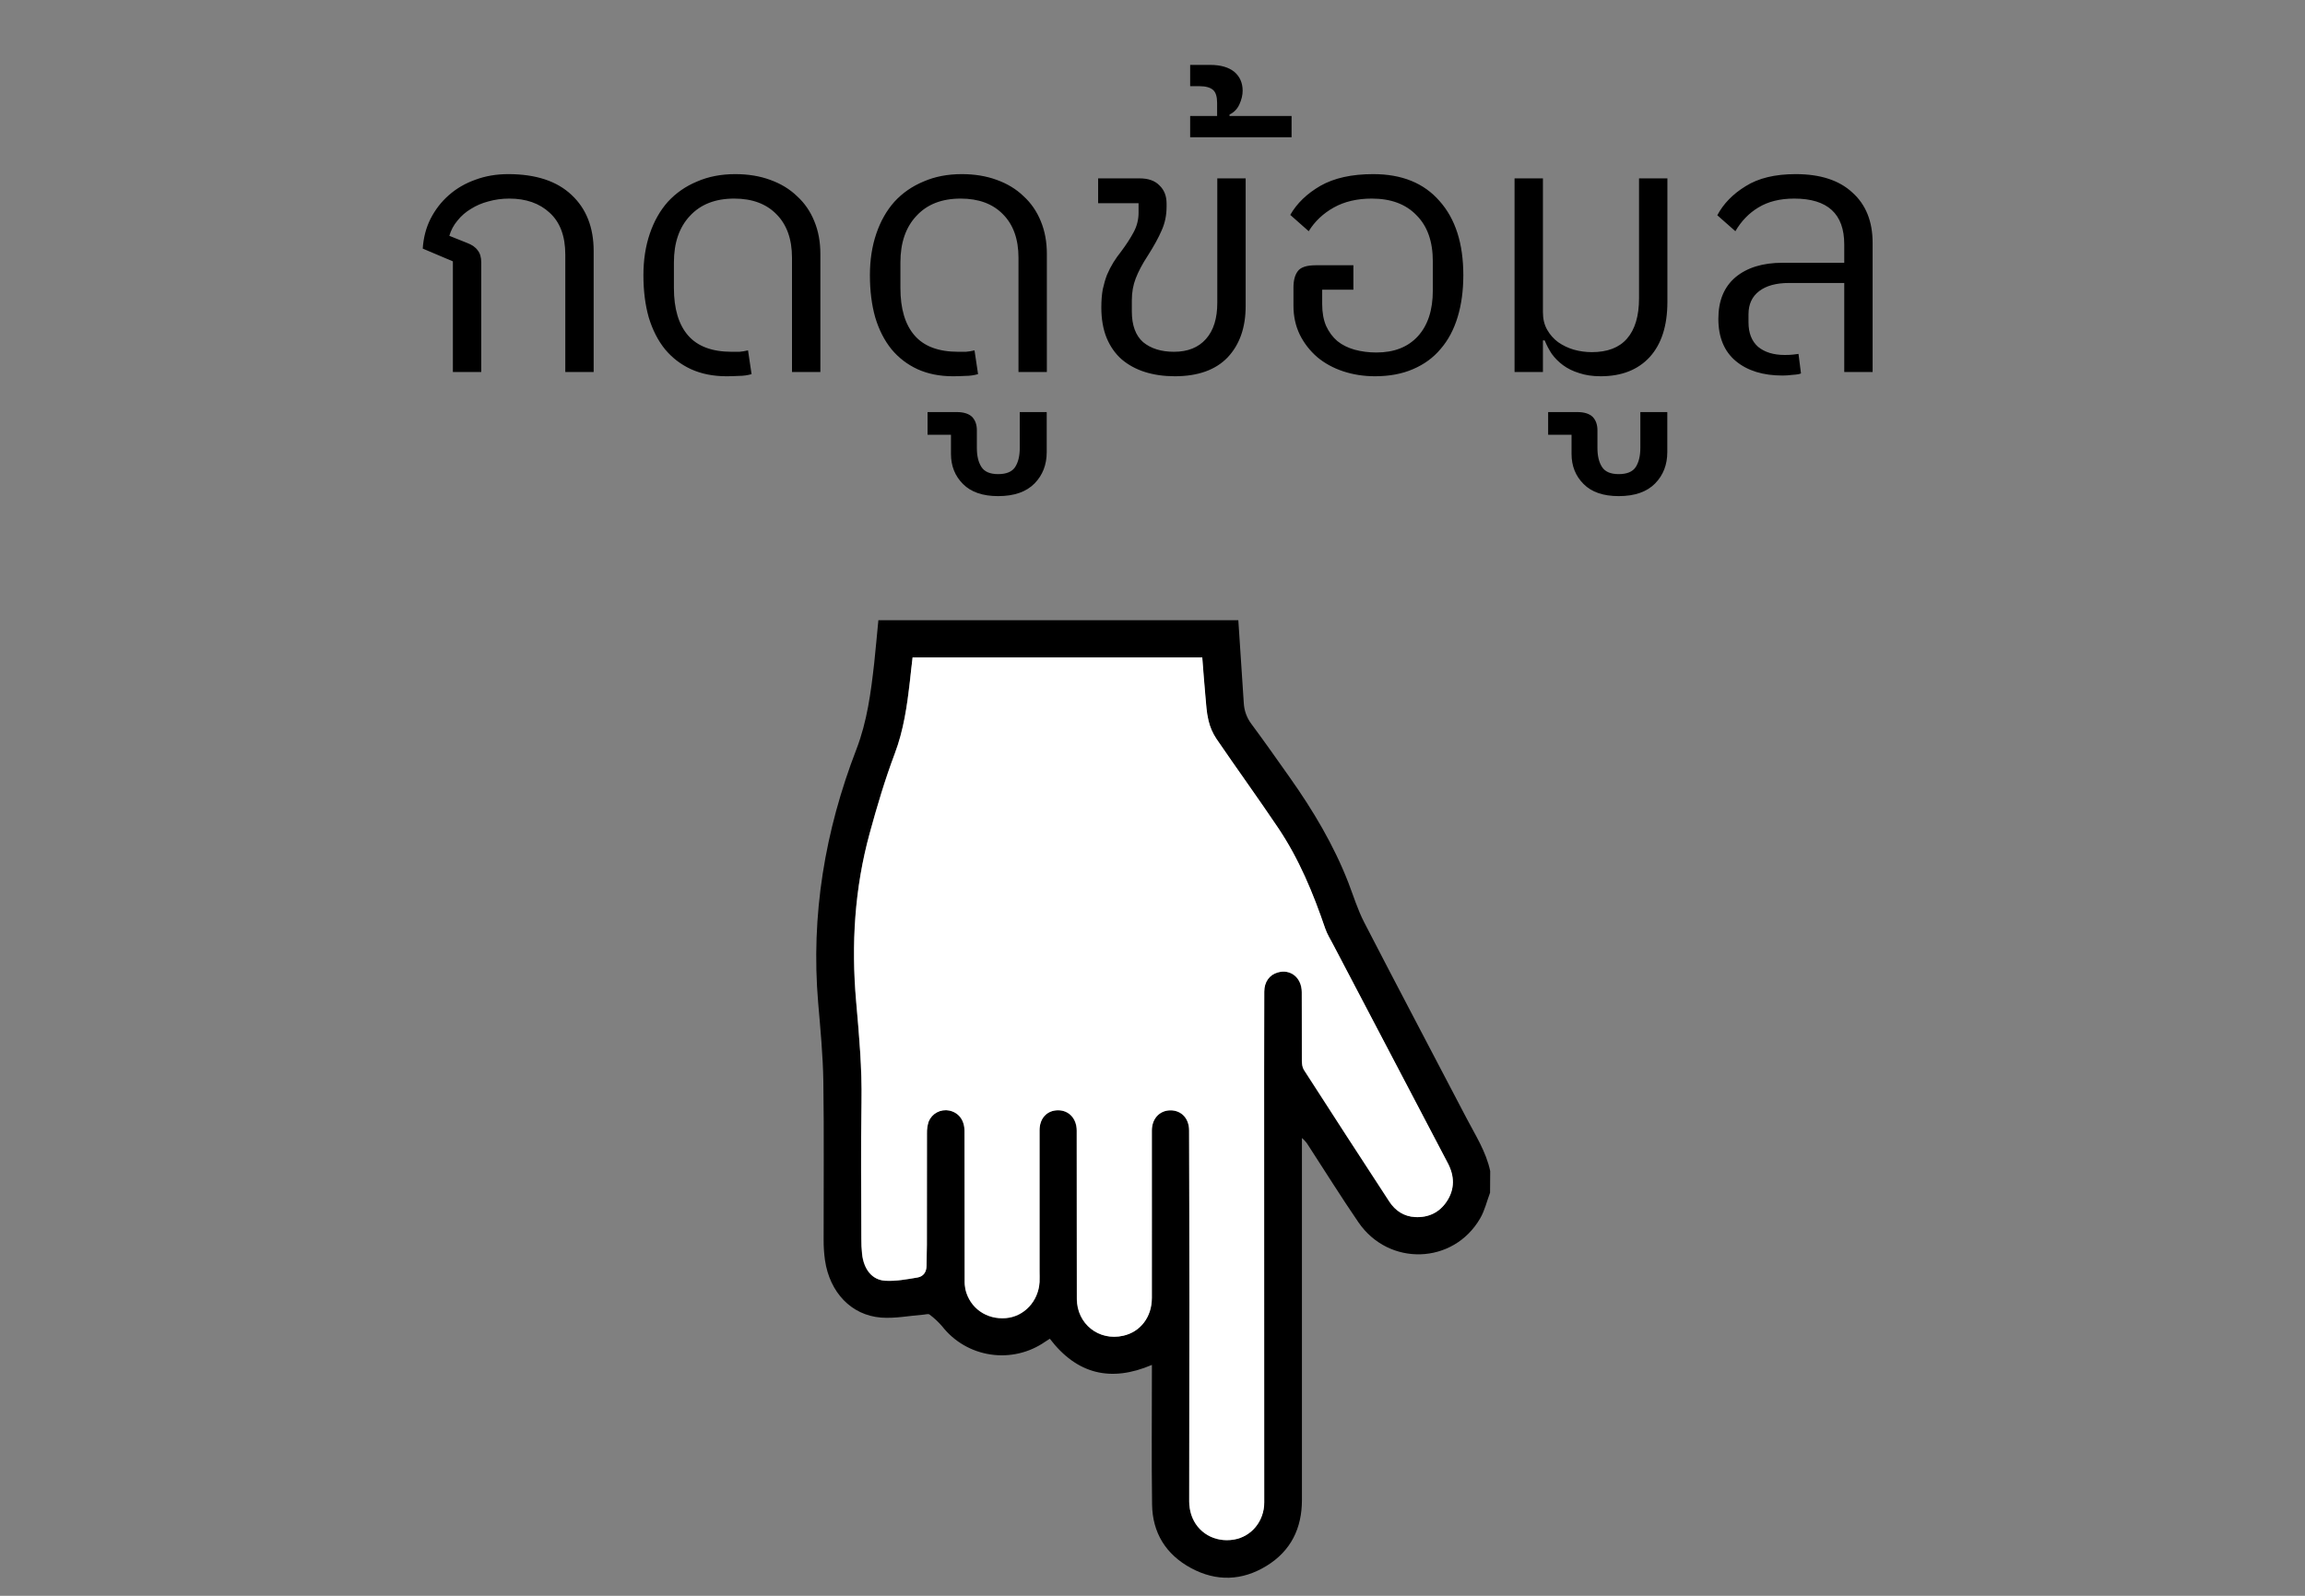 <svg width="65" height="45" viewBox="0 0 65 45" fill="none" xmlns="http://www.w3.org/2000/svg">
<rect x="0" y="0" width="65" height="45" fill="#808080" stroke="none"/>
<path d="M12.771 7.37L11.921 7.01C11.941 6.703 12.014 6.423 12.141 6.17C12.274 5.91 12.447 5.687 12.661 5.5C12.874 5.313 13.121 5.17 13.401 5.07C13.687 4.963 13.997 4.91 14.331 4.91C15.111 4.91 15.707 5.107 16.121 5.5C16.534 5.887 16.741 6.413 16.741 7.08V10.49H15.941V7.18C15.941 6.66 15.794 6.267 15.501 6C15.214 5.733 14.834 5.6 14.361 5.6C14.154 5.6 13.957 5.627 13.771 5.68C13.591 5.727 13.427 5.797 13.281 5.89C13.134 5.977 13.007 6.087 12.901 6.22C12.794 6.347 12.717 6.49 12.671 6.65L13.171 6.85C13.311 6.903 13.411 6.973 13.471 7.06C13.537 7.14 13.571 7.253 13.571 7.4V10.49H12.771V7.37ZM20.484 10.61C20.111 10.61 19.777 10.543 19.484 10.41C19.197 10.277 18.954 10.09 18.754 9.85C18.554 9.603 18.401 9.303 18.294 8.95C18.194 8.597 18.144 8.2 18.144 7.76C18.144 7.333 18.204 6.943 18.324 6.59C18.444 6.237 18.614 5.937 18.834 5.69C19.061 5.443 19.334 5.253 19.654 5.12C19.974 4.98 20.334 4.91 20.734 4.91C21.094 4.91 21.421 4.963 21.714 5.07C22.014 5.177 22.267 5.33 22.474 5.53C22.687 5.723 22.851 5.96 22.964 6.24C23.077 6.513 23.134 6.82 23.134 7.16V10.49H22.334V7.27C22.334 6.743 22.187 6.333 21.894 6.04C21.607 5.747 21.211 5.6 20.704 5.6C20.171 5.6 19.754 5.763 19.454 6.09C19.154 6.41 19.004 6.847 19.004 7.4V8.12C19.004 8.707 19.137 9.153 19.404 9.46C19.671 9.767 20.081 9.92 20.634 9.92C20.707 9.92 20.781 9.92 20.854 9.92C20.934 9.913 21.014 9.9 21.094 9.88L21.194 10.55C21.081 10.583 20.961 10.6 20.834 10.6C20.707 10.607 20.591 10.61 20.484 10.61ZM26.871 10.61C26.497 10.61 26.164 10.543 25.871 10.41C25.584 10.277 25.341 10.09 25.141 9.85C24.941 9.603 24.787 9.303 24.681 8.95C24.581 8.597 24.531 8.2 24.531 7.76C24.531 7.333 24.591 6.943 24.711 6.59C24.831 6.237 25.001 5.937 25.221 5.69C25.447 5.443 25.721 5.253 26.041 5.12C26.361 4.98 26.721 4.91 27.121 4.91C27.481 4.91 27.807 4.963 28.101 5.07C28.401 5.177 28.654 5.33 28.861 5.53C29.074 5.723 29.237 5.96 29.351 6.24C29.464 6.513 29.521 6.82 29.521 7.16V10.49H28.721V7.27C28.721 6.743 28.574 6.333 28.281 6.04C27.994 5.747 27.597 5.6 27.091 5.6C26.557 5.6 26.141 5.763 25.841 6.09C25.541 6.41 25.391 6.847 25.391 7.4V8.12C25.391 8.707 25.524 9.153 25.791 9.46C26.057 9.767 26.467 9.92 27.021 9.92C27.094 9.92 27.167 9.92 27.241 9.92C27.321 9.913 27.401 9.9 27.481 9.88L27.581 10.55C27.467 10.583 27.347 10.6 27.221 10.6C27.094 10.607 26.977 10.61 26.871 10.61ZM28.147 13.99C27.713 13.99 27.383 13.877 27.157 13.65C26.93 13.423 26.817 13.14 26.817 12.8V12.26H26.157V11.62H26.977C27.177 11.62 27.323 11.667 27.417 11.76C27.503 11.853 27.547 11.977 27.547 12.13V12.63C27.547 12.857 27.59 13.037 27.677 13.17C27.763 13.303 27.92 13.37 28.147 13.37C28.38 13.37 28.54 13.303 28.627 13.17C28.713 13.037 28.757 12.857 28.757 12.63V11.62H29.517V12.75C29.517 13.103 29.403 13.397 29.177 13.63C28.943 13.87 28.6 13.99 28.147 13.99ZM33.127 10.61C32.821 10.61 32.541 10.57 32.287 10.49C32.034 10.41 31.814 10.29 31.627 10.13C31.447 9.97 31.307 9.77 31.207 9.53C31.107 9.283 31.057 8.997 31.057 8.67C31.057 8.477 31.071 8.307 31.097 8.16C31.131 8.007 31.171 7.87 31.217 7.75C31.271 7.623 31.331 7.507 31.397 7.4C31.464 7.293 31.537 7.19 31.617 7.09C31.757 6.903 31.874 6.723 31.967 6.55C32.061 6.377 32.107 6.193 32.107 6V5.73H30.967V5.03H32.137C32.384 5.03 32.571 5.097 32.697 5.23C32.831 5.357 32.897 5.527 32.897 5.74V5.83C32.897 6.07 32.851 6.293 32.757 6.5C32.671 6.7 32.541 6.937 32.367 7.21C32.214 7.443 32.101 7.657 32.027 7.85C31.954 8.037 31.917 8.243 31.917 8.47V8.78C31.917 9.173 32.024 9.463 32.237 9.65C32.457 9.83 32.747 9.92 33.107 9.92C33.494 9.92 33.794 9.8 34.007 9.56C34.221 9.32 34.327 8.98 34.327 8.54V5.03H35.127V8.63C35.127 9.237 34.957 9.72 34.617 10.08C34.277 10.433 33.781 10.61 33.127 10.61ZM33.562 3.27H34.322V2.9C34.322 2.727 34.285 2.607 34.212 2.54C34.132 2.467 34.002 2.43 33.822 2.43H33.562V1.83H34.122C34.422 1.83 34.652 1.897 34.812 2.03C34.965 2.163 35.042 2.34 35.042 2.56C35.042 2.68 35.012 2.807 34.952 2.94C34.892 3.073 34.798 3.17 34.672 3.23V3.27H36.422V3.87H33.562V3.27ZM38.775 10.61C38.455 10.61 38.155 10.563 37.875 10.47C37.595 10.377 37.352 10.243 37.145 10.07C36.938 9.89 36.775 9.68 36.655 9.44C36.535 9.193 36.475 8.92 36.475 8.62V8.11C36.475 7.91 36.515 7.757 36.595 7.65C36.675 7.537 36.845 7.48 37.105 7.48H38.165V8.17H37.285V8.58C37.285 8.813 37.322 9.017 37.395 9.19C37.475 9.363 37.582 9.507 37.715 9.62C37.849 9.727 38.008 9.807 38.195 9.86C38.389 9.913 38.595 9.94 38.815 9.94C39.315 9.94 39.705 9.787 39.985 9.48C40.265 9.173 40.405 8.743 40.405 8.19V7.37C40.405 6.81 40.252 6.377 39.945 6.07C39.645 5.757 39.225 5.6 38.685 5.6C38.272 5.6 37.915 5.683 37.615 5.85C37.315 6.017 37.078 6.24 36.905 6.52L36.385 6.06C36.572 5.733 36.855 5.46 37.235 5.24C37.622 5.02 38.118 4.91 38.725 4.91C39.532 4.91 40.155 5.163 40.595 5.67C41.042 6.17 41.265 6.867 41.265 7.76C41.265 8.193 41.212 8.587 41.105 8.94C40.998 9.293 40.839 9.593 40.625 9.84C40.419 10.087 40.158 10.277 39.845 10.41C39.538 10.543 39.182 10.61 38.775 10.61ZM45.14 10.61C44.907 10.61 44.704 10.58 44.53 10.52C44.357 10.467 44.207 10.393 44.08 10.3C43.954 10.207 43.847 10.1 43.76 9.98C43.68 9.86 43.614 9.733 43.56 9.6H43.51V10.49H42.71V5.03H43.51V8.81C43.51 8.997 43.55 9.16 43.63 9.3C43.71 9.44 43.814 9.557 43.94 9.65C44.074 9.743 44.22 9.813 44.38 9.86C44.547 9.907 44.717 9.93 44.89 9.93C45.33 9.93 45.66 9.803 45.88 9.55C46.107 9.29 46.22 8.91 46.22 8.41V5.03H47.02V8.51C47.02 9.183 46.854 9.703 46.52 10.07C46.187 10.43 45.727 10.61 45.14 10.61ZM45.647 13.99C45.213 13.99 44.883 13.877 44.657 13.65C44.43 13.423 44.317 13.14 44.317 12.8V12.26H43.657V11.62H44.477C44.677 11.62 44.823 11.667 44.917 11.76C45.003 11.853 45.047 11.977 45.047 12.13V12.63C45.047 12.857 45.09 13.037 45.177 13.17C45.263 13.303 45.42 13.37 45.647 13.37C45.88 13.37 46.04 13.303 46.127 13.17C46.213 13.037 46.257 12.857 46.257 12.63V11.62H47.017V12.75C47.017 13.103 46.903 13.397 46.677 13.63C46.443 13.87 46.1 13.99 45.647 13.99ZM50.267 10.59C49.714 10.59 49.274 10.453 48.947 10.18C48.621 9.907 48.457 9.51 48.457 8.99C48.457 8.483 48.617 8.093 48.937 7.82C49.264 7.547 49.707 7.41 50.267 7.41H52.007V6.89C52.007 6.03 51.537 5.6 50.597 5.6C50.197 5.6 49.861 5.683 49.587 5.85C49.321 6.01 49.104 6.233 48.937 6.52L48.427 6.07C48.601 5.743 48.867 5.47 49.227 5.25C49.587 5.023 50.057 4.91 50.637 4.91C51.331 4.91 51.864 5.083 52.237 5.43C52.617 5.77 52.807 6.243 52.807 6.85V10.49H52.007V7.98H50.447C50.087 7.98 49.807 8.057 49.607 8.21C49.407 8.363 49.307 8.58 49.307 8.86V9.09C49.307 9.39 49.397 9.62 49.577 9.78C49.764 9.933 50.014 10.01 50.327 10.01C50.421 10.01 50.497 10.007 50.557 10C50.624 9.993 50.677 9.987 50.717 9.98L50.787 10.53C50.747 10.55 50.671 10.563 50.557 10.57C50.451 10.583 50.354 10.59 50.267 10.59Z" fill="black"/>
<g clip-path="url(#clip0_7518_7912)">
<path d="M42.019 33.633C41.928 33.875 41.869 34.134 41.741 34.355C40.988 35.66 39.164 35.72 38.306 34.466C37.82 33.757 37.366 33.027 36.897 32.306C36.849 32.225 36.787 32.152 36.714 32.091L36.714 32.324C36.714 35.648 36.714 38.973 36.714 42.297C36.714 43.094 36.405 43.734 35.715 44.157C35.024 44.58 34.299 44.603 33.587 44.219C32.875 43.835 32.498 43.22 32.488 42.421C32.471 41.184 32.483 39.947 32.483 38.71L32.483 38.489C31.323 38.985 30.367 38.751 29.604 37.751C29.565 37.777 29.517 37.806 29.471 37.837C29.024 38.148 28.473 38.276 27.933 38.195C27.393 38.115 26.905 37.831 26.571 37.404C26.464 37.28 26.344 37.167 26.212 37.069C26.18 37.043 26.106 37.066 26.052 37.071C25.649 37.102 25.243 37.185 24.847 37.155C24.003 37.089 23.398 36.443 23.264 35.537C23.238 35.349 23.225 35.158 23.226 34.968C23.223 33.477 23.24 31.986 23.218 30.496C23.206 29.756 23.135 29.016 23.072 28.277C22.863 25.809 23.262 23.43 24.15 21.13C24.454 20.339 24.559 19.525 24.652 18.701C24.696 18.298 24.729 17.893 24.77 17.49L34.92 17.49C34.971 18.268 35.023 19.046 35.074 19.824C35.085 20.039 35.16 20.246 35.291 20.418C35.66 20.914 36.013 21.42 36.371 21.924C37.028 22.853 37.606 23.821 38.02 24.882C38.166 25.26 38.285 25.653 38.471 26.012C39.42 27.852 40.39 29.682 41.348 31.518C41.602 32.006 41.907 32.474 42.023 33.023L42.019 33.633ZM25.735 18.538C25.707 18.777 25.681 18.995 25.655 19.217C25.576 19.908 25.479 20.591 25.228 21.255C24.952 21.988 24.727 22.744 24.521 23.5C24.096 25.052 24 26.634 24.139 28.233C24.222 29.18 24.308 30.126 24.291 31.08C24.268 32.361 24.285 33.643 24.286 34.924C24.285 35.07 24.292 35.216 24.307 35.361C24.354 35.792 24.586 36.095 24.959 36.117C25.26 36.135 25.57 36.076 25.87 36.026C26.039 35.997 26.125 35.869 26.124 35.691C26.124 35.494 26.134 35.298 26.134 35.101C26.134 34.054 26.134 33.008 26.136 31.961C26.133 31.848 26.149 31.734 26.185 31.626C26.23 31.516 26.312 31.425 26.418 31.369C26.524 31.313 26.646 31.294 26.764 31.317C27.029 31.372 27.195 31.587 27.195 31.892C27.197 33.294 27.198 34.696 27.199 36.098C27.196 36.186 27.204 36.275 27.221 36.361C27.346 36.888 27.815 37.218 28.365 37.17C28.876 37.127 29.279 36.696 29.311 36.156C29.317 36.055 29.311 35.953 29.311 35.851C29.311 34.525 29.311 33.199 29.311 31.873C29.311 31.538 29.523 31.312 29.829 31.31C30.136 31.308 30.358 31.543 30.36 31.884C30.36 31.973 30.36 32.061 30.36 32.151C30.36 33.641 30.36 35.132 30.363 36.623C30.363 37.335 30.98 37.824 31.671 37.668C32.155 37.558 32.477 37.14 32.478 36.601C32.482 35.027 32.478 33.454 32.478 31.881C32.478 31.549 32.692 31.318 32.995 31.312C33.308 31.307 33.528 31.535 33.529 31.88C33.533 33.51 33.536 35.141 33.538 36.771C33.538 38.63 33.531 40.489 33.532 42.347C33.533 42.474 33.553 42.599 33.592 42.72C33.759 43.224 34.252 43.506 34.791 43.416C35.286 43.334 35.647 42.898 35.647 42.369C35.647 38.328 35.646 34.287 35.644 30.245C35.644 29.483 35.645 28.721 35.648 27.961C35.648 27.692 35.792 27.492 36.024 27.425C36.388 27.318 36.702 27.567 36.706 27.977C36.711 28.625 36.706 29.273 36.71 29.918C36.71 30.003 36.722 30.102 36.766 30.17C37.565 31.411 38.368 32.65 39.175 33.885C39.343 34.142 39.586 34.305 39.905 34.322C40.282 34.34 40.587 34.191 40.793 33.883C41.025 33.534 41.015 33.165 40.823 32.8C39.747 30.747 38.671 28.695 37.594 26.643C37.515 26.491 37.421 26.344 37.366 26.183C37.028 25.19 36.629 24.223 36.039 23.347C35.471 22.502 34.873 21.677 34.299 20.835C34.194 20.678 34.118 20.503 34.075 20.319C34.02 20.093 34.008 19.856 33.987 19.623C33.954 19.265 33.928 18.906 33.9 18.54L25.735 18.538Z" fill="black"/>
<path d="M25.735 18.538L33.904 18.538C33.933 18.904 33.959 19.262 33.992 19.621C34.013 19.854 34.025 20.091 34.08 20.318C34.123 20.502 34.199 20.676 34.304 20.834C34.878 21.675 35.476 22.5 36.044 23.345C36.634 24.222 37.032 25.188 37.371 26.181C37.426 26.342 37.52 26.49 37.599 26.642C38.675 28.694 39.751 30.746 40.828 32.798C41.021 33.163 41.03 33.533 40.798 33.881C40.592 34.19 40.288 34.338 39.91 34.32C39.59 34.304 39.348 34.14 39.18 33.884C38.373 32.648 37.569 31.41 36.771 30.169C36.727 30.1 36.715 30.001 36.715 29.916C36.71 29.268 36.715 28.62 36.711 27.975C36.707 27.565 36.393 27.316 36.029 27.423C35.797 27.491 35.654 27.69 35.653 27.959C35.651 28.722 35.649 29.483 35.649 30.243C35.649 34.284 35.65 38.325 35.652 42.367C35.652 42.896 35.291 43.332 34.796 43.415C34.256 43.504 33.764 43.222 33.597 42.718C33.558 42.598 33.538 42.472 33.537 42.346C33.537 40.487 33.542 38.628 33.542 36.769C33.542 35.139 33.54 33.509 33.534 31.878C33.534 31.535 33.313 31.306 32.999 31.31C32.697 31.316 32.483 31.547 32.483 31.879C32.483 33.453 32.483 35.026 32.483 36.599C32.483 37.14 32.16 37.558 31.676 37.666C30.987 37.823 30.369 37.333 30.368 36.621C30.364 35.13 30.368 33.64 30.365 32.149C30.365 32.06 30.365 31.971 30.365 31.882C30.365 31.541 30.145 31.306 29.834 31.308C29.523 31.311 29.316 31.537 29.316 31.871C29.314 33.197 29.314 34.523 29.316 35.849C29.316 35.951 29.32 36.053 29.316 36.154C29.284 36.694 28.881 37.125 28.37 37.169C27.82 37.216 27.351 36.887 27.226 36.36C27.209 36.273 27.201 36.184 27.204 36.096C27.202 34.694 27.201 33.292 27.2 31.89C27.2 31.585 27.034 31.37 26.768 31.316C26.651 31.293 26.529 31.311 26.423 31.367C26.317 31.424 26.235 31.515 26.19 31.624C26.154 31.733 26.138 31.846 26.141 31.959C26.138 33.006 26.141 34.053 26.139 35.1C26.139 35.296 26.129 35.493 26.129 35.689C26.129 35.867 26.044 35.994 25.875 36.024C25.574 36.074 25.265 36.133 24.964 36.115C24.591 36.093 24.359 35.79 24.312 35.36C24.297 35.214 24.29 35.069 24.291 34.923C24.291 33.641 24.273 32.359 24.296 31.078C24.313 30.125 24.227 29.179 24.144 28.231C24.004 26.633 24.101 25.05 24.526 23.498C24.733 22.742 24.957 21.986 25.233 21.253C25.484 20.59 25.581 19.907 25.66 19.215C25.681 18.995 25.707 18.776 25.735 18.538Z" fill="white"/>
</g>
<defs>
<clipPath id="clip0_7518_7912">
<rect width="19" height="27" fill="white" transform="translate(42.02 44.49) rotate(-180)"/>
</clipPath>
</defs>
</svg>
